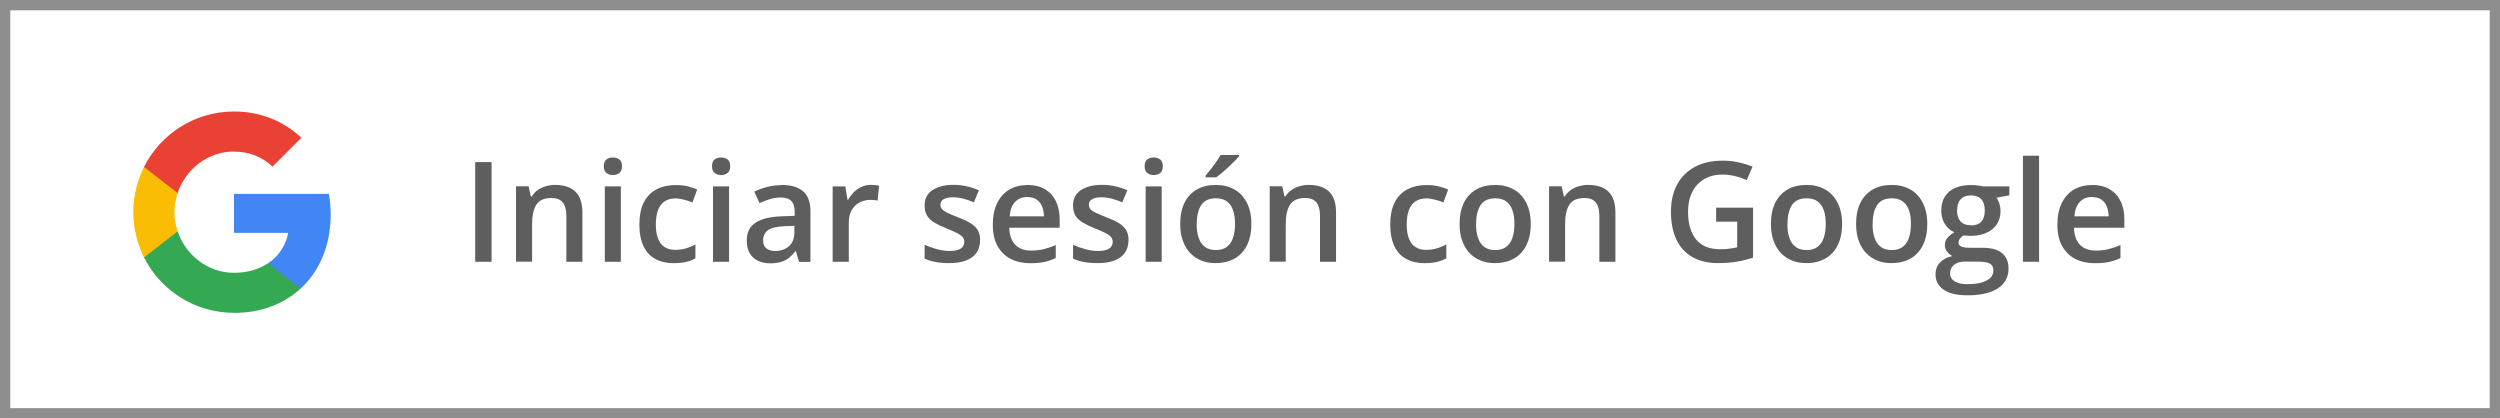 <?xml version="1.0" encoding="UTF-8"?>
<svg id="Capa_2" data-name="Capa 2" xmlns="http://www.w3.org/2000/svg" viewBox="0 0 243.05 40.68">
  <rect x="0" y="0" width="243.05" height="40.68" fill="#333333" stroke="none"/>
  <defs>
    <style>
      .cls-1 {
        fill: #fff;
        isolation: isolate;
        stroke: #8d8e8d;
        stroke-miterlimit: 10;
      }

      .cls-2 {
        fill: #4285f4;
      }

      .cls-2,
      .cls-3,
      .cls-4,
      .cls-5,
      .cls-6 {
        stroke-width: 0px;
      }

      .cls-3 {
        fill: #5e5e5e;
      }

      .cls-4 {
        fill: #34a853;
      }

      .cls-5 {
        fill: #e94235;
      }

      .cls-6 {
        fill: #fbbc04;
      }
    </style>
  </defs>
  <g id="Capa_1-2" data-name="Capa 1">
    <g>
      <rect class="cls-1" x=".5" y=".5" width="242.05" height="39.68" />
      <g>
        <path class="cls-3" d="M46.2,25.45v-9.69h1.59v9.69h-1.59Z" />
        <path class="cls-3"
          d="M54,17.98c.83,0,1.47.21,1.93.64.46.43.69,1.11.69,2.05v4.78h-1.56v-4.49c0-.57-.12-.99-.35-1.28-.23-.29-.6-.43-1.09-.43-.71,0-1.21.22-1.48.66-.28.44-.41,1.07-.41,1.89v3.64h-1.56v-7.33h1.22l.22.99h.09c.16-.26.36-.47.59-.63.24-.17.5-.29.79-.37.29-.08.6-.13.92-.13Z" />
        <path class="cls-3"
          d="M59.59,15.31c.24,0,.44.06.62.19.17.13.26.35.26.66s-.09.53-.26.66c-.17.13-.38.2-.62.2s-.46-.07-.63-.2-.26-.35-.26-.66.09-.53.26-.66c.17-.13.38-.19.63-.19ZM60.36,18.12v7.33h-1.56v-7.33h1.56Z" />
        <path class="cls-3"
          d="M65.54,25.59c-.69,0-1.29-.13-1.8-.4-.51-.27-.9-.68-1.17-1.24-.27-.56-.41-1.27-.41-2.12s.15-1.62.45-2.19.72-.98,1.25-1.25c.53-.27,1.14-.4,1.83-.4.44,0,.83.04,1.19.13.36.09.66.19.9.31l-.46,1.25c-.27-.11-.55-.2-.83-.27s-.55-.12-.81-.12c-.43,0-.79.1-1.07.29-.28.19-.5.48-.64.85-.14.38-.21.84-.21,1.39s.07.99.21,1.36c.14.37.35.65.63.83.28.19.62.28,1.03.28s.76-.05,1.08-.15c.32-.1.62-.22.9-.38v1.35c-.28.16-.58.28-.89.35-.32.08-.71.12-1.17.12Z" />
        <path class="cls-3"
          d="M70.11,15.31c.24,0,.44.06.62.19.17.13.26.35.26.66s-.09.53-.26.66c-.17.13-.38.2-.62.2s-.46-.07-.63-.2-.26-.35-.26-.66.09-.53.26-.66c.17-.13.38-.19.63-.19ZM70.88,18.12v7.33h-1.56v-7.33h1.56Z" />
        <path class="cls-3"
          d="M75.98,17.98c.93,0,1.63.21,2.1.62s.71,1.05.71,1.92v4.94h-1.11l-.3-1.04h-.05c-.21.27-.42.48-.64.66s-.48.3-.76.39c-.29.08-.64.13-1.05.13-.44,0-.83-.08-1.18-.24-.34-.16-.62-.41-.81-.74-.2-.33-.29-.75-.29-1.26,0-.76.28-1.32.84-1.7s1.41-.59,2.55-.63l1.27-.05v-.38c0-.5-.12-.86-.35-1.08s-.57-.32-.99-.32c-.37,0-.72.05-1.07.16-.34.11-.68.23-1.01.38l-.51-1.1c.36-.19.77-.34,1.23-.46.46-.12.93-.18,1.43-.18ZM77.24,21.95l-.94.04c-.78.03-1.32.16-1.64.39-.31.24-.47.56-.47.98,0,.36.11.63.32.79s.5.25.85.25c.54,0,.98-.15,1.34-.46.35-.31.53-.76.53-1.35v-.64Z" />
        <path class="cls-3"
          d="M84.69,17.98c.12,0,.26,0,.4.02.15.01.27.03.38.05l-.15,1.46c-.09-.03-.21-.05-.34-.06s-.25-.02-.36-.02c-.28,0-.54.05-.8.14-.25.09-.47.23-.67.41-.19.18-.35.41-.46.69s-.17.59-.17.95v3.83h-1.57v-7.33h1.23l.21,1.29h.07c.15-.26.33-.5.54-.72.22-.22.46-.39.75-.52.28-.13.59-.2.92-.2Z" />
        <path class="cls-3"
          d="M95.28,23.36c0,.48-.12.89-.35,1.22-.23.33-.58.58-1.02.75s-1,.25-1.65.25c-.51,0-.95-.04-1.32-.11-.37-.07-.72-.18-1.05-.33v-1.34c.35.16.75.3,1.18.42.43.12.85.18,1.24.18.51,0,.88-.08,1.1-.24.23-.16.34-.38.34-.65,0-.16-.05-.3-.14-.43-.09-.13-.26-.26-.5-.39s-.61-.29-1.08-.48c-.46-.19-.85-.37-1.17-.56-.32-.19-.56-.41-.72-.67-.16-.26-.25-.6-.25-1.01,0-.65.26-1.15.77-1.49.52-.34,1.2-.51,2.05-.51.45,0,.88.05,1.28.14.4.09.79.22,1.18.39l-.49,1.17c-.33-.14-.66-.26-1-.35-.33-.09-.67-.14-1.02-.14-.4,0-.71.06-.92.19-.21.12-.31.3-.31.52,0,.17.05.32.15.44.1.12.28.24.53.36.25.12.6.27,1.04.44.44.17.82.34,1.14.53.32.18.57.41.74.67.17.27.26.61.26,1.03Z" />
        <path class="cls-3"
          d="M99.88,17.98c.65,0,1.21.13,1.68.4.47.27.83.65,1.08,1.15s.38,1.09.38,1.78v.83h-4.9c.02.71.21,1.26.57,1.64s.88.58,1.53.58c.47,0,.89-.04,1.26-.14.37-.09.76-.22,1.16-.4v1.27c-.37.17-.74.3-1.12.38-.38.08-.83.12-1.36.12-.72,0-1.35-.14-1.9-.42-.55-.28-.97-.7-1.28-1.25s-.46-1.25-.46-2.08.14-1.52.42-2.09.67-1.01,1.17-1.31,1.09-.45,1.76-.45ZM99.88,19.15c-.49,0-.89.16-1.19.48-.3.32-.48.78-.53,1.4h3.33c0-.37-.06-.69-.18-.97-.12-.28-.29-.5-.53-.66-.23-.16-.53-.24-.9-.24Z" />
        <path class="cls-3"
          d="M109.71,23.36c0,.48-.12.89-.35,1.22-.23.33-.58.58-1.02.75s-1,.25-1.65.25c-.51,0-.95-.04-1.32-.11-.37-.07-.72-.18-1.05-.33v-1.34c.35.16.75.3,1.18.42.43.12.85.18,1.24.18.51,0,.88-.08,1.1-.24.23-.16.34-.38.34-.65,0-.16-.05-.3-.14-.43-.09-.13-.26-.26-.5-.39s-.61-.29-1.08-.48c-.46-.19-.85-.37-1.17-.56-.32-.19-.56-.41-.72-.67-.16-.26-.25-.6-.25-1.01,0-.65.26-1.15.77-1.49.52-.34,1.2-.51,2.05-.51.45,0,.88.05,1.28.14.4.09.79.22,1.18.39l-.49,1.17c-.33-.14-.66-.26-1-.35-.33-.09-.67-.14-1.02-.14-.4,0-.71.06-.92.19-.21.12-.31.3-.31.52,0,.17.05.32.15.44.1.12.28.24.53.36.25.12.6.27,1.04.44.44.17.82.34,1.14.53.32.18.57.41.74.67.17.27.26.61.26,1.03Z" />
        <path class="cls-3"
          d="M112.17,15.31c.24,0,.44.06.62.19.17.13.26.35.26.66s-.09.53-.26.66c-.17.13-.38.2-.62.2s-.46-.07-.63-.2-.26-.35-.26-.66.09-.53.26-.66c.17-.13.38-.19.63-.19ZM112.94,18.12v7.33h-1.56v-7.33h1.56Z" />
        <path class="cls-3"
          d="M121.66,21.77c0,.61-.08,1.15-.24,1.62s-.39.87-.7,1.2c-.3.33-.67.57-1.1.74-.43.17-.91.25-1.45.25-.5,0-.96-.08-1.38-.25-.42-.17-.78-.42-1.09-.74-.31-.33-.54-.73-.71-1.2s-.25-1.01-.25-1.62c0-.81.14-1.49.42-2.06s.68-.99,1.2-1.29c.52-.3,1.14-.44,1.86-.44.68,0,1.27.15,1.79.44s.92.73,1.21,1.29.44,1.25.44,2.05ZM116.34,21.77c0,.53.06.99.2,1.37s.33.67.61.87.63.3,1.06.3.78-.1,1.05-.3.48-.49.61-.87c.13-.38.2-.84.2-1.37s-.07-.98-.2-1.35c-.13-.37-.33-.66-.61-.85-.27-.2-.63-.29-1.06-.29-.65,0-1.12.22-1.41.65s-.44,1.05-.44,1.85ZM120.46,15.06v.14c-.11.12-.25.28-.43.46s-.38.37-.59.57c-.21.2-.42.38-.63.56s-.4.33-.56.45h-1.04v-.17c.15-.17.31-.37.49-.6.18-.23.36-.47.53-.72.17-.25.32-.47.44-.68h1.8Z" />
        <path class="cls-3"
          d="M127.27,17.98c.83,0,1.47.21,1.93.64.46.43.69,1.11.69,2.05v4.78h-1.56v-4.49c0-.57-.12-.99-.35-1.28-.23-.29-.6-.43-1.09-.43-.71,0-1.2.22-1.48.66-.28.44-.41,1.07-.41,1.89v3.64h-1.56v-7.33h1.22l.22.99h.09c.16-.26.36-.47.59-.63.24-.17.5-.29.8-.37.29-.08.6-.13.92-.13Z" />
        <path class="cls-3"
          d="M138.54,25.59c-.69,0-1.29-.13-1.8-.4-.51-.27-.9-.68-1.17-1.24-.27-.56-.41-1.27-.41-2.12s.15-1.62.45-2.19.72-.98,1.25-1.25c.53-.27,1.14-.4,1.83-.4.44,0,.83.04,1.19.13.36.09.66.19.91.31l-.46,1.25c-.27-.11-.55-.2-.83-.27-.28-.08-.55-.12-.82-.12-.43,0-.79.1-1.07.29-.29.19-.5.48-.64.85-.14.38-.21.84-.21,1.39s.07.99.21,1.36c.14.37.35.65.63.83.28.19.62.28,1.03.28s.76-.05,1.08-.15c.32-.1.62-.22.9-.38v1.35c-.28.16-.58.28-.89.35-.32.08-.71.12-1.17.12Z" />
        <path class="cls-3"
          d="M148.82,21.77c0,.61-.08,1.15-.24,1.62s-.39.87-.7,1.2c-.3.33-.67.57-1.1.74-.43.17-.91.25-1.45.25-.5,0-.97-.08-1.38-.25-.42-.17-.78-.42-1.09-.74-.31-.33-.54-.73-.71-1.2-.17-.47-.25-1.01-.25-1.62,0-.81.14-1.49.42-2.06.28-.56.68-.99,1.2-1.29s1.14-.44,1.86-.44c.68,0,1.27.15,1.79.44s.92.73,1.21,1.29c.29.57.44,1.25.44,2.05ZM143.5,21.77c0,.53.06.99.2,1.37.13.38.33.67.61.87.27.2.63.3,1.06.3s.78-.1,1.05-.3c.27-.2.48-.49.61-.87.13-.38.2-.84.2-1.37s-.06-.98-.2-1.35c-.13-.37-.33-.66-.61-.85-.27-.2-.63-.29-1.06-.29-.64,0-1.12.22-1.41.65s-.44,1.05-.44,1.85Z" />
        <path class="cls-3"
          d="M154.43,17.98c.83,0,1.47.21,1.93.64.46.43.69,1.11.69,2.05v4.78h-1.56v-4.49c0-.57-.12-.99-.35-1.28-.23-.29-.6-.43-1.09-.43-.71,0-1.2.22-1.48.66-.28.44-.41,1.07-.41,1.89v3.64h-1.56v-7.33h1.22l.22.99h.09c.16-.26.36-.47.59-.63.24-.17.5-.29.8-.37.29-.08.6-.13.92-.13Z" />
        <path class="cls-3"
          d="M166.82,20.19h3.61v4.86c-.51.17-1.03.3-1.57.39s-1.15.14-1.83.14c-.99,0-1.82-.2-2.5-.59-.68-.39-1.2-.96-1.55-1.7-.35-.74-.53-1.64-.53-2.7s.2-1.89.59-2.63c.39-.74.97-1.32,1.72-1.73.75-.41,1.66-.61,2.73-.61.53,0,1.03.05,1.53.16.49.11.94.25,1.36.42l-.56,1.31c-.33-.15-.69-.28-1.1-.38s-.82-.16-1.26-.16c-.69,0-1.29.15-1.79.45-.5.3-.89.72-1.16,1.27-.27.54-.4,1.19-.4,1.93s.11,1.35.33,1.89c.22.54.55.97,1.02,1.27.46.3,1.06.45,1.79.45.36,0,.67-.02.93-.06.26-.04.5-.08.71-.13v-2.49h-2.05v-1.36Z" />
        <path class="cls-3"
          d="M179.09,21.77c0,.61-.08,1.15-.24,1.62s-.39.87-.7,1.2c-.3.33-.67.57-1.1.74-.43.17-.91.25-1.45.25-.5,0-.97-.08-1.38-.25-.42-.17-.78-.42-1.09-.74-.31-.33-.54-.73-.71-1.2-.17-.47-.25-1.01-.25-1.62,0-.81.14-1.49.42-2.06.28-.56.68-.99,1.2-1.29s1.14-.44,1.86-.44c.68,0,1.27.15,1.79.44s.92.73,1.21,1.29c.29.57.44,1.25.44,2.05ZM173.77,21.77c0,.53.06.99.2,1.37.13.38.33.67.61.87.27.2.63.3,1.06.3s.78-.1,1.05-.3c.27-.2.48-.49.61-.87.13-.38.2-.84.2-1.37s-.06-.98-.2-1.35c-.13-.37-.33-.66-.61-.85-.27-.2-.63-.29-1.06-.29-.64,0-1.12.22-1.41.65s-.44,1.05-.44,1.85Z" />
        <path class="cls-3"
          d="M187.37,21.77c0,.61-.08,1.15-.24,1.62s-.39.87-.7,1.2c-.3.33-.67.57-1.1.74-.43.17-.91.25-1.45.25-.5,0-.97-.08-1.38-.25-.42-.17-.78-.42-1.09-.74-.31-.33-.54-.73-.71-1.2-.17-.47-.25-1.01-.25-1.62,0-.81.14-1.49.42-2.06.28-.56.68-.99,1.2-1.29s1.14-.44,1.86-.44c.68,0,1.27.15,1.79.44s.92.73,1.21,1.29c.29.57.44,1.25.44,2.05ZM182.05,21.77c0,.53.06.99.2,1.37.13.38.33.67.61.87.27.2.63.3,1.06.3s.78-.1,1.05-.3c.27-.2.48-.49.61-.87.13-.38.2-.84.2-1.37s-.06-.98-.2-1.35c-.13-.37-.33-.66-.61-.85-.27-.2-.63-.29-1.06-.29-.64,0-1.12.22-1.41.65s-.44,1.05-.44,1.85Z" />
        <path class="cls-3"
          d="M191.26,28.71c-.99,0-1.76-.18-2.29-.54-.53-.36-.8-.86-.8-1.5,0-.45.14-.83.43-1.14.28-.31.69-.52,1.22-.64-.2-.09-.37-.23-.52-.42-.15-.19-.22-.4-.22-.63,0-.27.08-.51.23-.7.16-.19.39-.38.69-.56-.38-.16-.69-.43-.92-.8-.23-.37-.35-.8-.35-1.3,0-.53.11-.98.34-1.35.23-.37.56-.66.99-.85.43-.2.96-.29,1.57-.29.13,0,.28,0,.43.02.16.02.3.03.44.05.13.02.24.04.31.06h2.54v.87l-1.25.23c.12.17.21.36.28.57.07.21.11.45.11.7,0,.76-.26,1.36-.79,1.79s-1.24.65-2.16.65c-.22,0-.43-.02-.64-.05-.16.1-.28.21-.36.32s-.13.25-.13.39c0,.12.04.22.13.29.08.07.21.13.37.16.17.04.37.05.61.05h1.27c.8,0,1.42.17,1.84.51.42.34.64.84.64,1.5,0,.83-.34,1.48-1.03,1.93-.69.45-1.68.68-2.97.68ZM191.31,27.62c.54,0,.99-.05,1.36-.16s.65-.26.84-.45c.19-.2.29-.43.29-.7,0-.24-.06-.42-.18-.55-.12-.13-.3-.22-.54-.26s-.53-.07-.89-.07h-1.15c-.29,0-.54.04-.76.14-.22.09-.39.22-.51.39-.12.17-.18.38-.18.62,0,.34.15.59.45.78.3.18.72.27,1.27.27ZM191.62,21.91c.45,0,.79-.12,1.01-.37s.33-.6.33-1.06c0-.49-.11-.86-.34-1.11-.23-.25-.56-.37-1.01-.37s-.77.13-1,.38c-.23.25-.34.62-.34,1.11,0,.45.11.79.34,1.04s.56.37,1,.37Z" />
        <path class="cls-3" d="M198.24,25.45h-1.57v-10.31h1.57v10.31Z" />
        <path class="cls-3"
          d="M203.39,17.98c.65,0,1.21.13,1.68.4.47.27.83.65,1.08,1.15.25.49.38,1.09.38,1.78v.83h-4.9c.02.71.21,1.26.57,1.64.36.38.88.58,1.53.58.47,0,.89-.04,1.26-.14.37-.09.76-.22,1.16-.4v1.27c-.37.17-.74.3-1.12.38s-.83.12-1.37.12c-.72,0-1.35-.14-1.9-.42-.55-.28-.97-.7-1.28-1.25s-.46-1.25-.46-2.08.14-1.52.42-2.09.67-1.01,1.17-1.31,1.09-.45,1.76-.45ZM203.39,19.15c-.49,0-.89.16-1.19.48-.3.32-.48.78-.53,1.4h3.33c0-.37-.07-.69-.18-.97-.12-.28-.29-.5-.53-.66s-.53-.24-.9-.24Z" />
      </g>
      <g>
        <path class="cls-2"
          d="M32.15,20.85c0-.69-.06-1.36-.18-2h-9.22v3.79h5.27c-.23,1.22-.92,2.26-1.95,2.95v2.46h3.16c1.85-1.7,2.92-4.21,2.92-7.2Z" />
        <path class="cls-4"
          d="M22.75,30.42c2.64,0,4.86-.88,6.48-2.37l-3.16-2.46c-.88.59-2,.93-3.32.93-2.55,0-4.71-1.72-5.48-4.04h-3.27v2.54c1.61,3.2,4.92,5.39,8.75,5.39Z" />
        <path class="cls-6"
          d="M17.27,22.49c-.2-.59-.31-1.21-.31-1.86s.11-1.27.31-1.86v-2.54h-3.27c-.66,1.32-1.04,2.82-1.04,4.4s.38,3.07,1.04,4.4l3.27-2.54Z" />
        <path class="cls-5"
          d="M22.75,14.74c1.44,0,2.73.49,3.74,1.46l2.81-2.81c-1.7-1.58-3.91-2.55-6.55-2.55-3.83,0-7.14,2.19-8.75,5.39l3.27,2.54c.77-2.31,2.93-4.04,5.48-4.04Z" />
      </g>
    </g>
  </g>
</svg>
